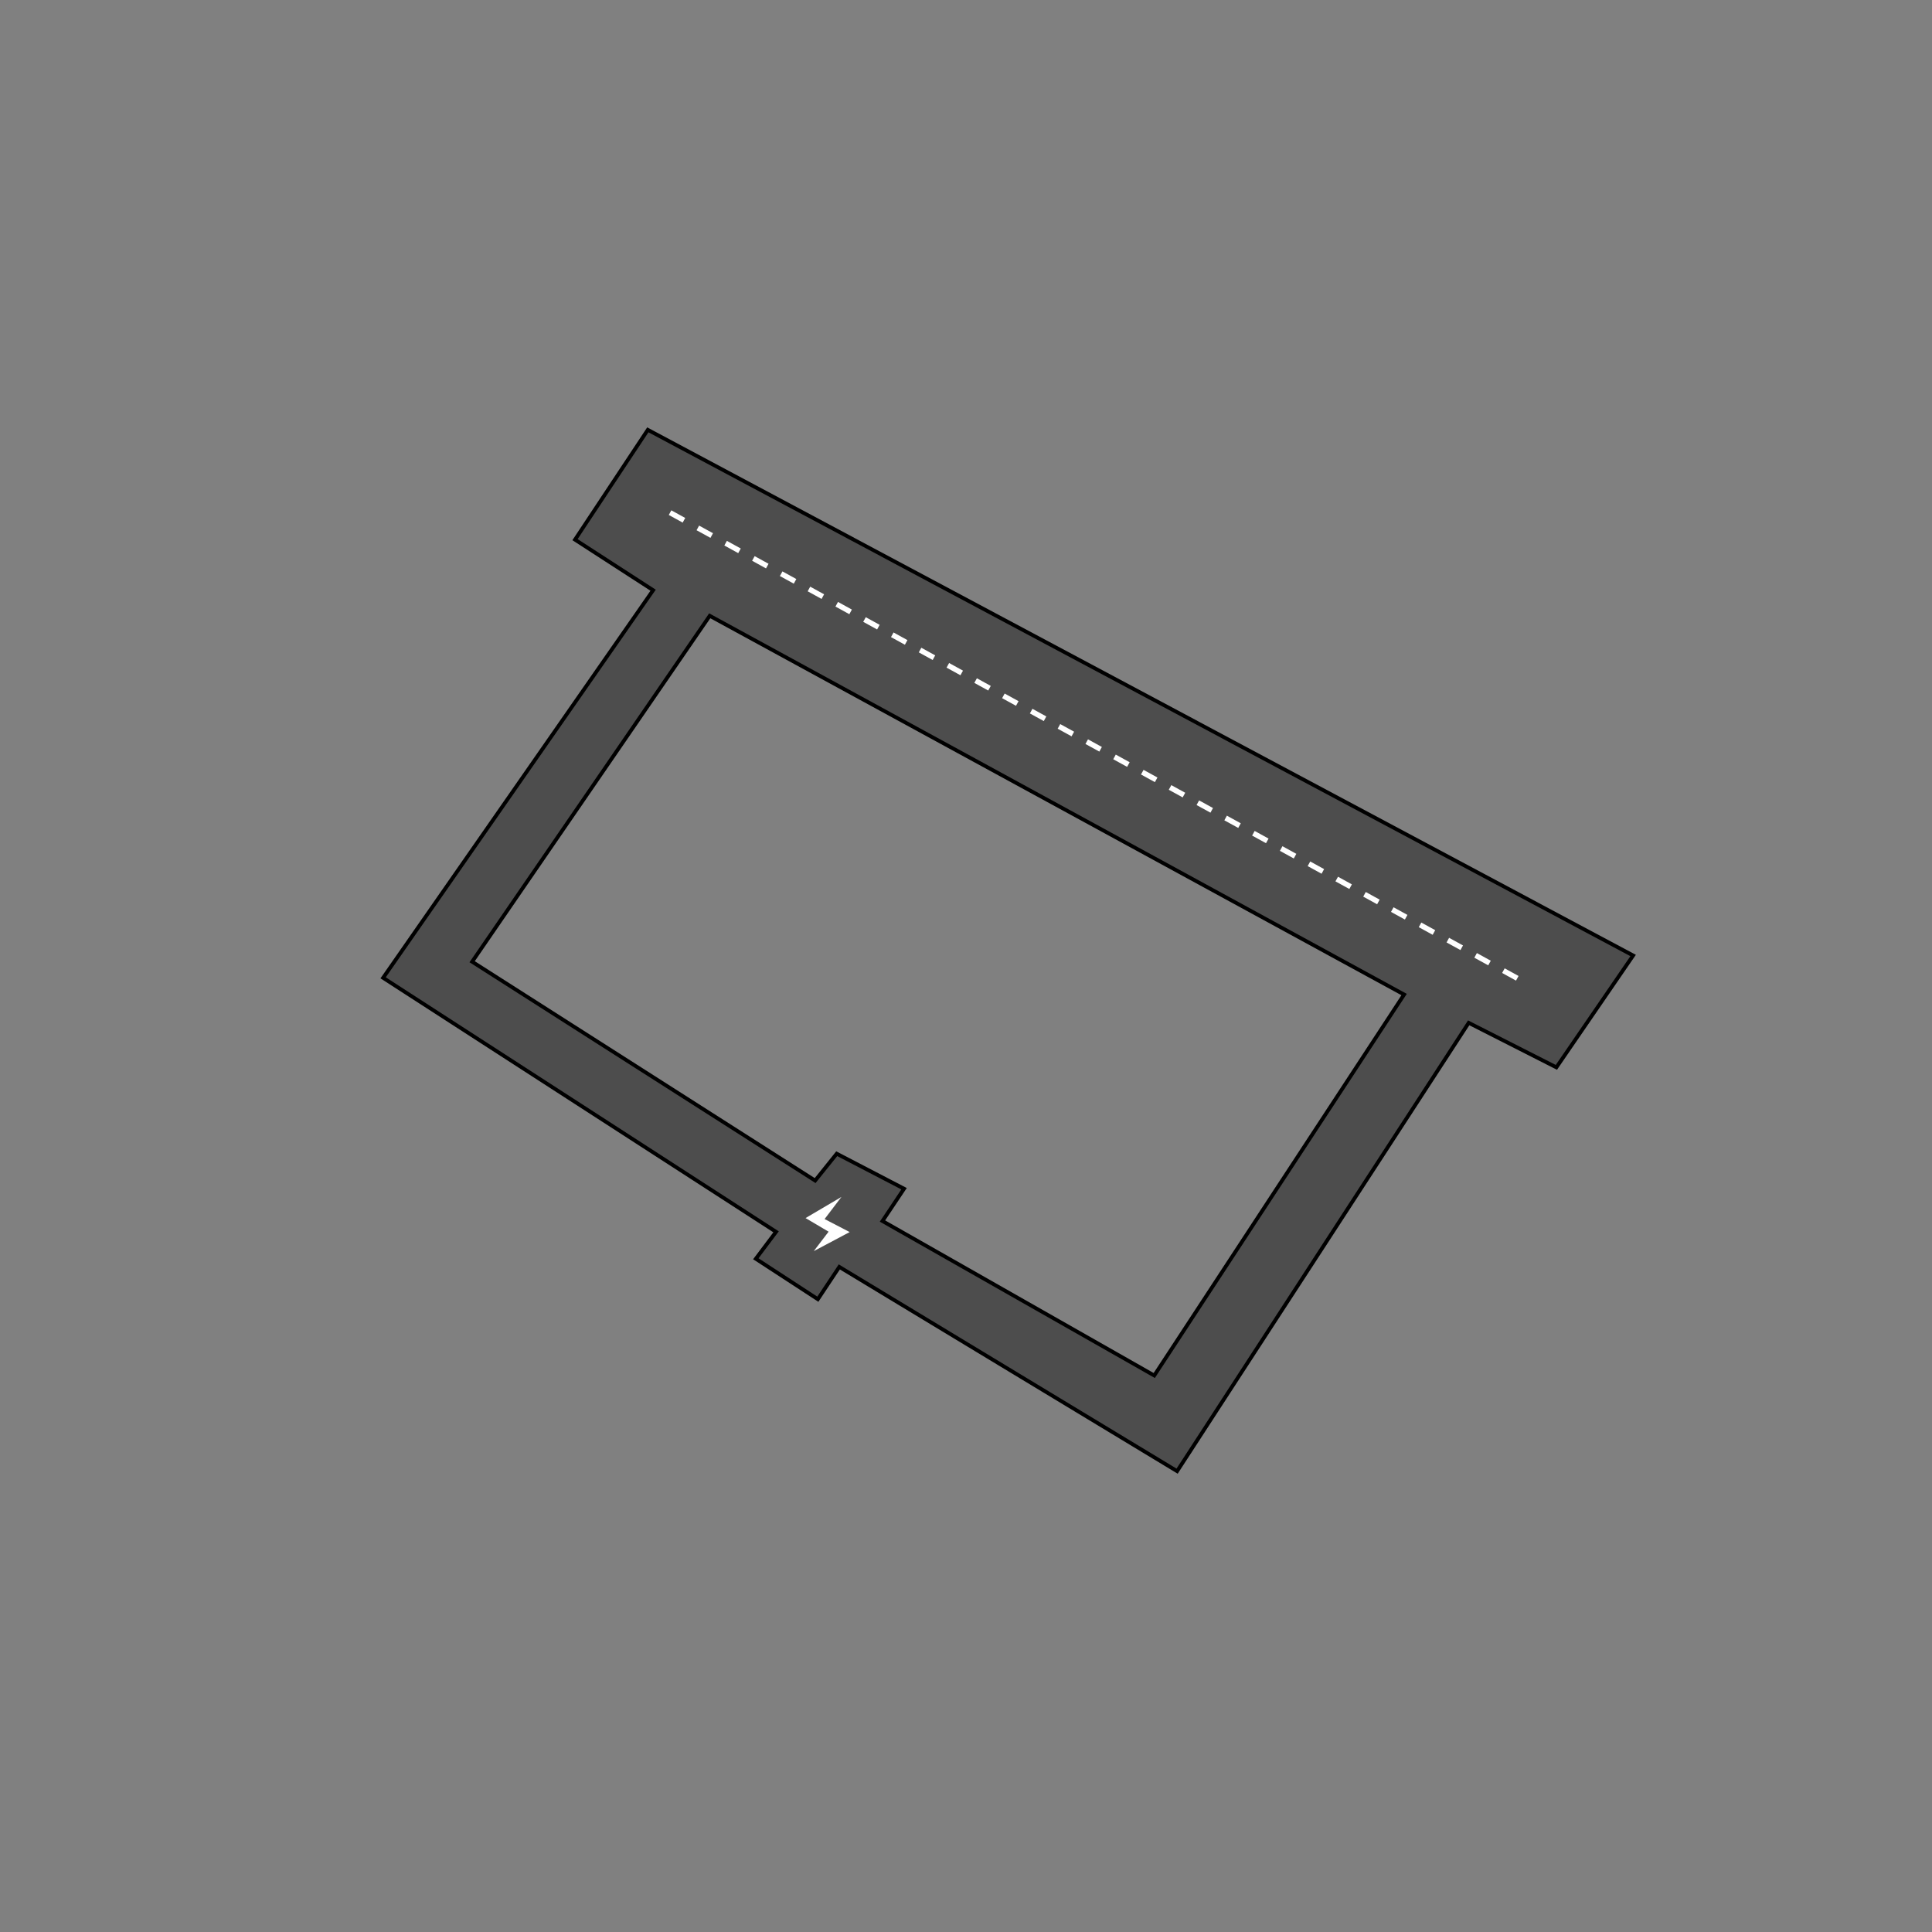 <svg xmlns="http://www.w3.org/2000/svg" width="512" height="512">
    <rect width="100%" height="100%" fill="#808080" stroke="none"/>
    <path d="m427.68 398.273-19.294 29.103 20.7 13.397-71.555 102.72 104.137 67.316-5.366 7.139 16.437 10.718 5.688-8.562 89.522 54.129 77.274-118.813 23.237 11.803 20.343-29.647zm16.407 49.282 184.015 100.37-66.216 100.96-72.022-40.937 5.719-8.563-17.844-9.281-5.718 7.125-90.9-58z" style="fill:#4d4d4d;stroke:#000;stroke-width:1px;stroke-linecap:butt;stroke-linejoin:miter;stroke-opacity:1" transform="translate(-256 -284.362)"/>
    <path transform="translate(-256 -256)" d="M433.571 391.857 660.357 516.5" style="fill:none;stroke:#fff;stroke-width:1.4;stroke-linecap:butt;stroke-linejoin:miter;stroke-miterlimit:4;stroke-opacity:1;stroke-dasharray:4.2,4.2;stroke-dashoffset:0"/>
    <path d="m478.984 601.566-9.501 5.596 6.104 3.609-3.935 5.15 9.522-5.05-6.648-3.45z" style="fill:#fff;stroke:none" transform="translate(-256 -284.362)"/>
</svg>
